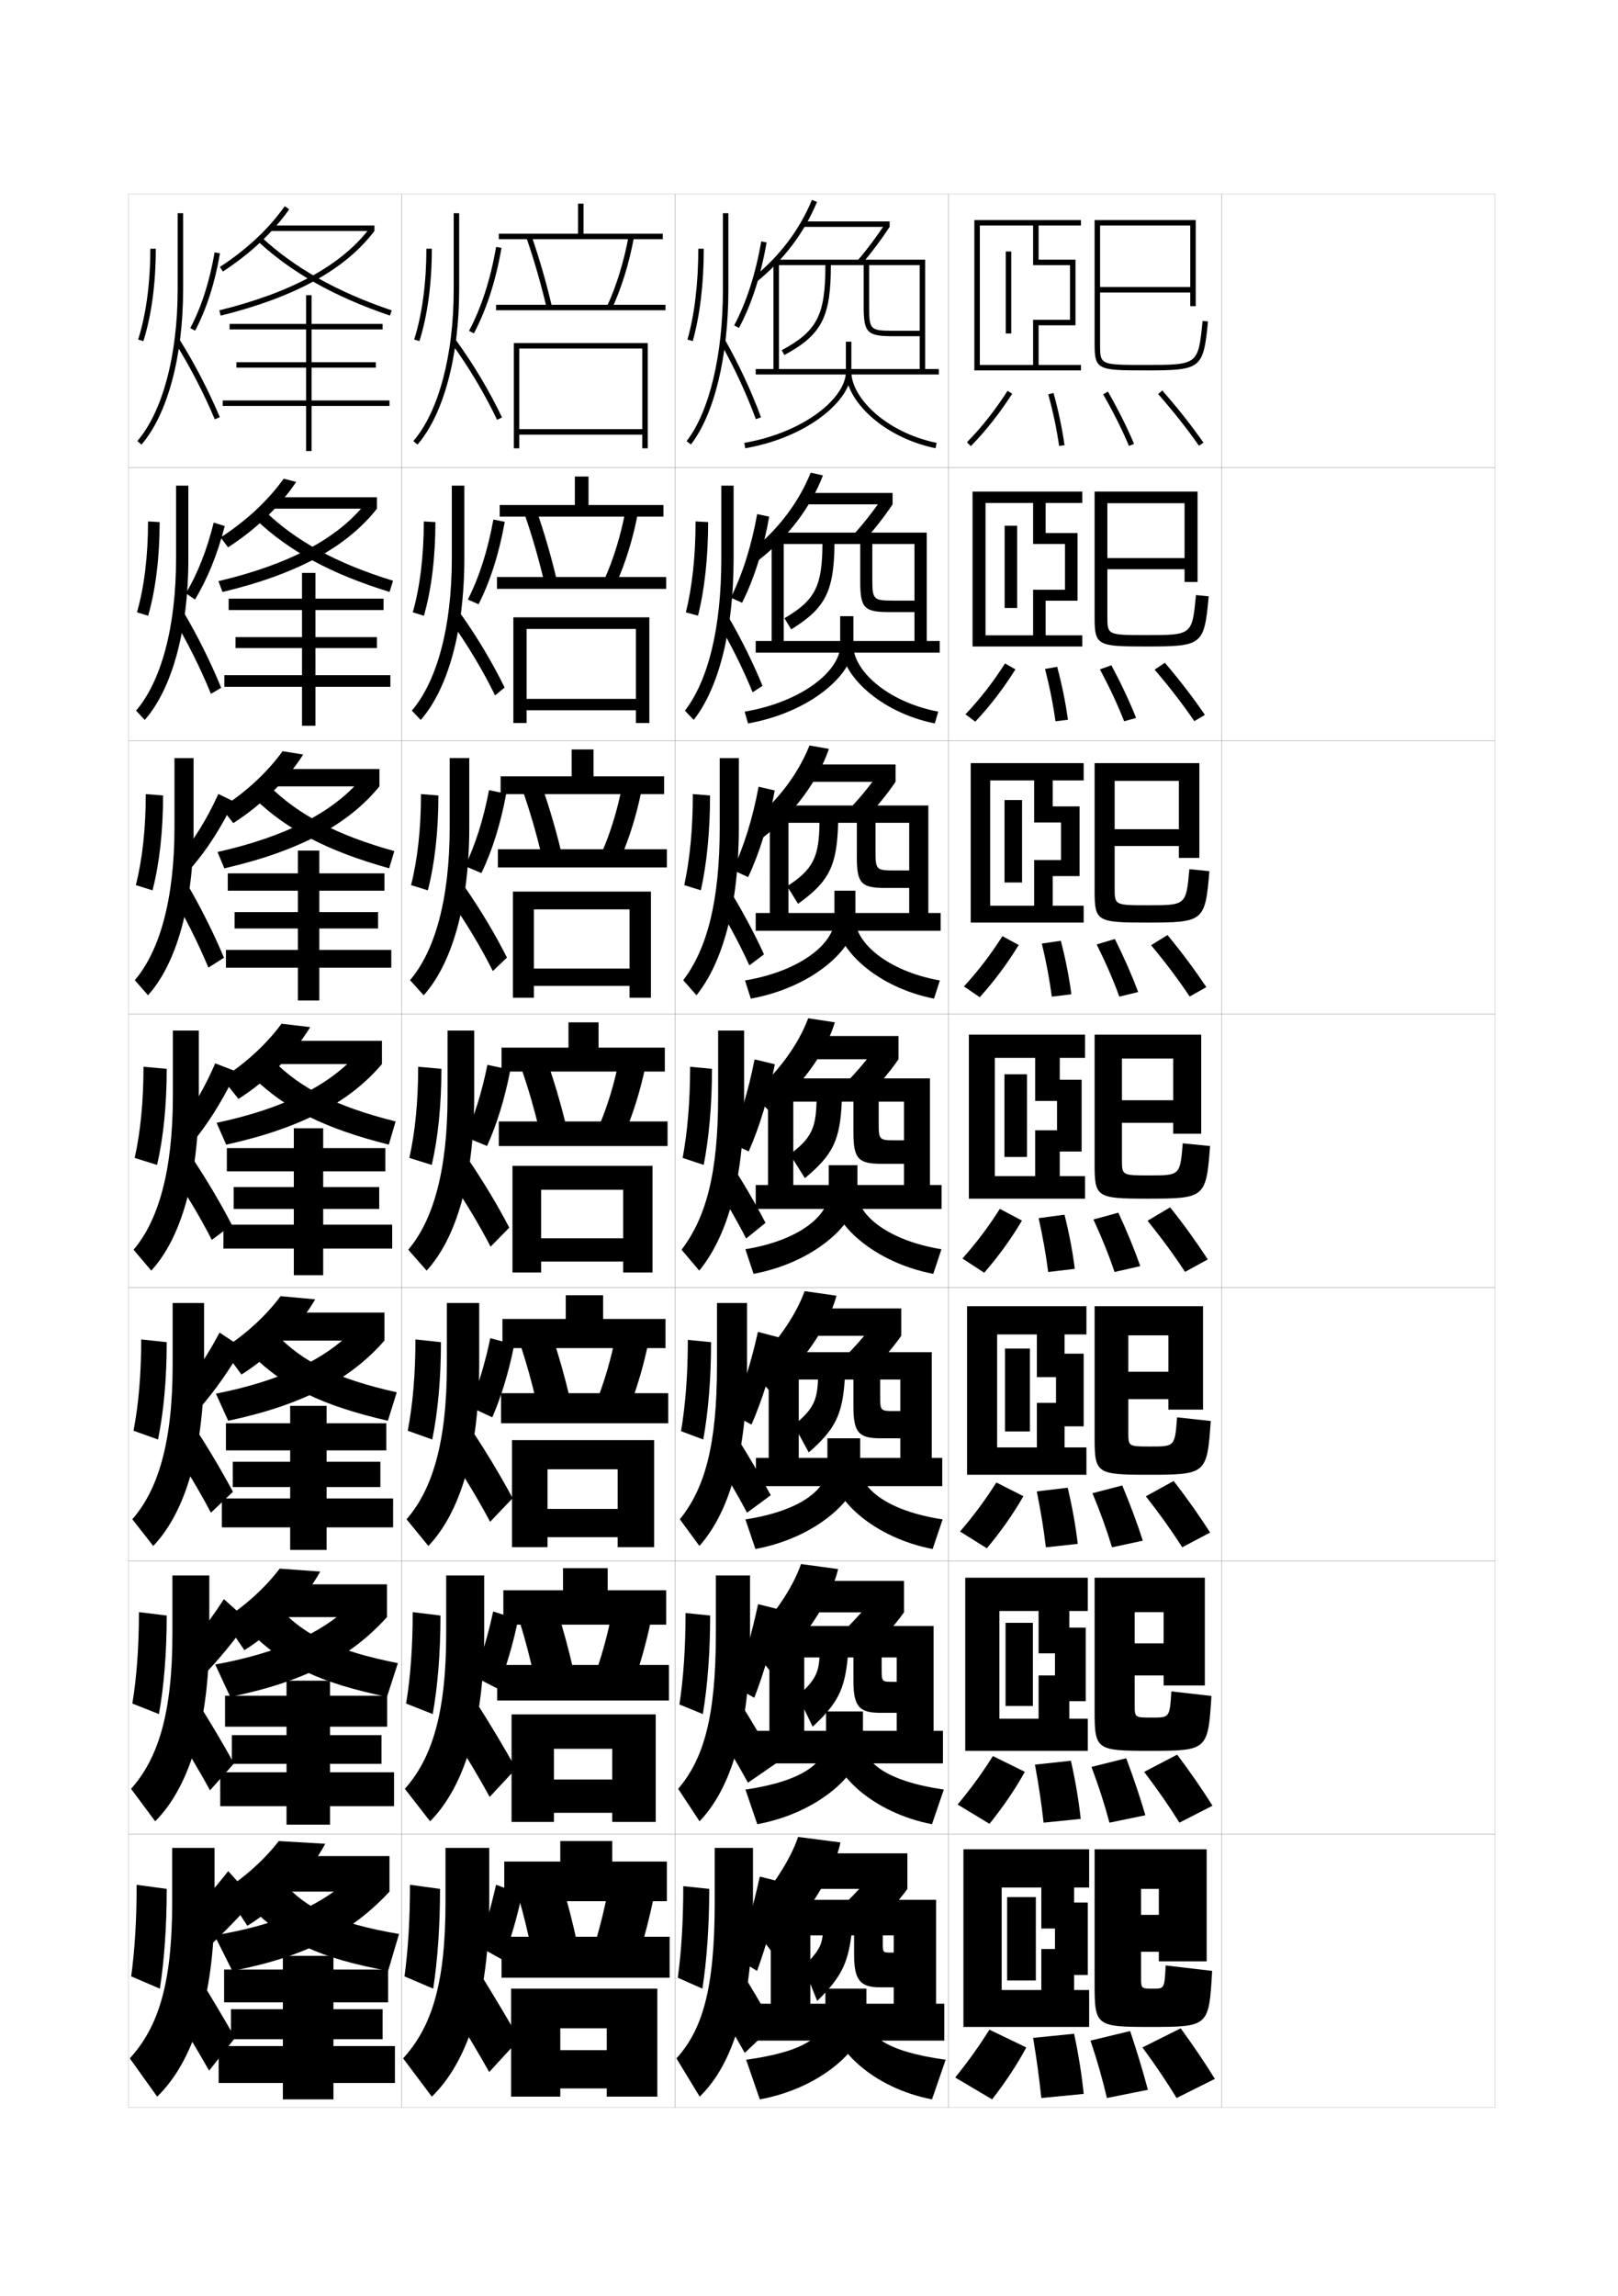 <?xml version="1.0" encoding="utf-8"?>
<!-- Generator: Adobe Illustrator 15.0.2, SVG Export Plug-In . SVG Version: 6.00 Build 0)  -->
<!DOCTYPE svg PUBLIC "-//W3C//DTD SVG 1.1//EN" "http://www.w3.org/Graphics/SVG/1.1/DTD/svg11.dtd">
<svg version="1.1" id="glyphs" xmlns="http://www.w3.org/2000/svg" xmlns:xlink="http://www.w3.org/1999/xlink" x="0px" y="0px"
	 width="592px" height="840px" viewBox="0 0 592 840" enable-background="new 0 0 592 840" xml:space="preserve">
<g>
	<rect x="47" y="71" fill="none" stroke="#999999" stroke-width="0.1" width="100" height="100"/>
	<rect x="47" y="171" fill="none" stroke="#999999" stroke-width="0.1" width="100" height="100"/>
	<rect x="47" y="271" fill="none" stroke="#999999" stroke-width="0.1" width="100" height="100"/>
	<rect x="47" y="371" fill="none" stroke="#999999" stroke-width="0.1" width="100" height="100"/>
	<rect x="47" y="471" fill="none" stroke="#999999" stroke-width="0.1" width="100" height="100"/>
	<rect x="47" y="571" fill="none" stroke="#999999" stroke-width="0.1" width="100" height="100"/>
	<rect x="47" y="671" fill="none" stroke="#999999" stroke-width="0.1" width="100" height="100"/>
	<rect x="147" y="71" fill="none" stroke="#999999" stroke-width="0.1" width="100" height="100"/>
	<rect x="147" y="171" fill="none" stroke="#999999" stroke-width="0.1" width="100" height="100"/>
	<rect x="147" y="271" fill="none" stroke="#999999" stroke-width="0.1" width="100" height="100"/>
	<rect x="147" y="371" fill="none" stroke="#999999" stroke-width="0.1" width="100" height="100"/>
	<rect x="147" y="471" fill="none" stroke="#999999" stroke-width="0.1" width="100" height="100"/>
	<rect x="147" y="571" fill="none" stroke="#999999" stroke-width="0.1" width="100" height="100"/>
	<rect x="147" y="671" fill="none" stroke="#999999" stroke-width="0.1" width="100" height="100"/>
	<rect x="247" y="71" fill="none" stroke="#999999" stroke-width="0.1" width="100" height="100"/>
	<rect x="247" y="171" fill="none" stroke="#999999" stroke-width="0.1" width="100" height="100"/>
	<rect x="247" y="271" fill="none" stroke="#999999" stroke-width="0.1" width="100" height="100"/>
	<rect x="247" y="371" fill="none" stroke="#999999" stroke-width="0.1" width="100" height="100"/>
	<rect x="247" y="471" fill="none" stroke="#999999" stroke-width="0.1" width="100" height="100"/>
	<rect x="247" y="571" fill="none" stroke="#999999" stroke-width="0.1" width="100" height="100"/>
	<rect x="247" y="671" fill="none" stroke="#999999" stroke-width="0.1" width="100" height="100"/>
	<rect x="347" y="71" fill="none" stroke="#999999" stroke-width="0.1" width="100" height="100"/>
	<rect x="347" y="171" fill="none" stroke="#999999" stroke-width="0.1" width="100" height="100"/>
	<rect x="347" y="271" fill="none" stroke="#999999" stroke-width="0.1" width="100" height="100"/>
	<rect x="347" y="371" fill="none" stroke="#999999" stroke-width="0.1" width="100" height="100"/>
	<rect x="347" y="471" fill="none" stroke="#999999" stroke-width="0.1" width="100" height="100"/>
	<rect x="347" y="571" fill="none" stroke="#999999" stroke-width="0.1" width="100" height="100"/>
	<rect x="347" y="671" fill="none" stroke="#999999" stroke-width="0.1" width="100" height="100"/>
	<rect x="447" y="71" fill="none" stroke="#999999" stroke-width="0.1" width="100" height="100"/>
	<rect x="447" y="171" fill="none" stroke="#999999" stroke-width="0.1" width="100" height="100"/>
	<rect x="447" y="271" fill="none" stroke="#999999" stroke-width="0.1" width="100" height="100"/>
	<rect x="447" y="371" fill="none" stroke="#999999" stroke-width="0.1" width="100" height="100"/>
	<rect x="447" y="471" fill="none" stroke="#999999" stroke-width="0.1" width="100" height="100"/>
	<rect x="447" y="571" fill="none" stroke="#999999" stroke-width="0.1" width="100" height="100"/>
	<rect x="447" y="671" fill="none" stroke="#999999" stroke-width="0.1" width="100" height="100"/>
</g>
<g>
	<path d="M298.924,73.883l-1.848-0.766c-4.527,10.942-11.729,20.479-21.404,28.355
		l1.256,1.557C286.866,94.939,294.268,85.137,298.924,73.883z"/>
	<rect x="293.5" y="81" width="32" height="2"/>
	<path d="M313.738,95.349l1.516,1.305C318.771,92.566,322.41,87.718,325.5,83l-1.674-1.096
		C320.783,86.552,317.2,91.326,313.738,95.349z"/>
	<path d="M276.5,135v2h67v-2h-5V95H283v40h2V97h17c0,18.288-2.986,24.104-15.976,31.12l0.951,1.76
		C300.658,122.489,304,116.036,304,97h12v15c0,9.767,1.233,11,11,11h9.5v-2H327c-8.664,0-9-0.336-9-9
		V97h18.5v38H276.5z"/>
	<path d="M309.5,125v11c0,9.422-14.937,22.124-37.172,26.015l0.344,1.971
		C295.898,159.92,311.5,146.233,311.5,136v-11H309.5z"/>
	<path d="M309.5,136c0,10.221,13.179,23.902,32.797,27.979l0.406-1.957
		C324.038,158.143,311.5,145.436,311.5,136H309.5z"/>
</g>
<g>
	<path d="M277.545,204.942l-2.025-3.877c9.5-7.742,16.838-17.55,21.103-28.154
		l4.482,1.01C296.661,185.517,288.369,196.493,277.545,204.942z"/>
	<rect x="294.167" y="180.333" width="32.417" height="4.167"/>
	<path d="M326.583,184.5c-3.141,4.734-7.271,9.96-11.288,14.294l-3.643-2.508
		c3.738-4.05,7.871-9.229,10.906-13.787L326.583,184.5z"/>
	<path d="M276.5,234.5v4.25h67.333V234.5h-4.75v-39.667h-56.75V234.5h4.417v-35.5h14.167
		c-0.064,15.449-2.686,20.607-13.9,27.164l2.467,4.09
		c12.537-7.771,15.636-13.847,15.85-31.253H314.75v13.75
		c0,9.725,1.415,11.167,10.75,11.167h9.083v-4.2h-7.417c-7.715,0-8-0.284-8-8.083
		v-12.634h15.417V234.5H276.5z"/>
	<path d="M307.406,225.417v10.75c0,9.026-13.605,20.52-34.949,24.177l1.229,4.313
		c22.847-4.082,38.553-17.989,38.553-28.49v-10.75H307.406z"/>
	<path d="M342.021,264.652c-20.212-4.081-34.282-17.913-34.282-28.486h4.501
		c0,8.964,12.147,20.542,31.052,24.181L342.021,264.652z"/>
</g>
<g>
	<path d="M279.174,306.37l-3.905-5.91c9.375-7.546,16.883-17.554,20.901-27.755
		l7.116,1.255C299.264,285.712,290.429,297.705,279.174,306.37z"/>
	<rect x="294.833" y="279.667" width="32.833" height="6.333"/>
	<path d="M327.666,286c-3.19,4.75-7.814,10.354-12.33,14.936l-5.77-3.711
		c4.016-4.078,8.699-9.662,11.725-14.129L327.666,286z"/>
	<path d="M276.5,334v6.5h67.666V334h-4.499v-39.333h-58V334H288.5v-33h11.334
		c-0.129,12.61-2.386,17.108-11.826,23.207l3.984,6.42
		c11.391-8.151,14.248-13.849,14.675-29.626H313.5v12.5c0,9.683,1.598,11.333,10.5,11.333
		h8.666v-6.4h-5.332c-6.766,0-7-0.232-7-7.167V301h12.332v33H276.5z"/>
	<path d="M305.312,325.833v10.5c0,8.631-12.273,18.914-32.725,22.338l2.115,6.657
		c22.467-4.098,38.276-18.226,38.276-28.995v-10.5H305.312z"/>
	<path d="M341.744,365.326c-20.804-4.086-35.766-18.068-35.766-28.993h7
		c0,8.492,11.757,18.942,30.9,22.34L341.744,365.326z"/>
</g>
<g>
	<g>
		<path d="M281.5,406.5l-6.282-6.25c9.147-7.471,16.76-17.822,20.5-27.75l9.75,1.5
			C301.961,385.429,292.846,397.949,281.5,406.5z"/>
		<rect x="295.5" y="379" width="33.25" height="8.5"/>
		<path d="M328.75,387.5c-3.242,4.766-8.358,10.748-13.373,15.576l-7.896-4.914
			c4.292-4.105,9.525-10.095,12.544-14.472L328.75,387.5z"/>
		<path d="M276.5,433.5v8.75h68v-8.75h-4.25v-39H281v39h9.25V403h8.5c-0.193,9.771-2.085,13.61-9.75,19.25
			l5.5,8.75c10.246-8.531,12.859-13.853,13.5-28h4.25v11.25c0,9.641,1.779,11.5,10.25,11.5h8.25v-8.6
			h-3.25c-5.816,0-6-0.18-6-6.25V403h9.25v30.5H276.5z"/>
		<path d="M303.218,426.25v10.25c0,8.235-10.941,17.31-30.5,20.5l3,9c22.087-4.114,38-18.463,38-29.5
			v-10.25H303.218z"/>
		<path d="M341.468,466c-21.396-4.091-37.25-18.223-37.25-29.5h9.5c0,8.021,11.366,17.343,30.75,20.5
			L341.468,466z"/>
	</g>
	<g>
		<path d="M281.586,508.834L274.231,500.5c9.051-7.824,16.704-18.615,20.167-28.166
			L306.064,474C302.957,485.449,293.333,499.479,281.586,508.834z"/>
		<rect x="295.086" y="478.666" width="34.667" height="10"/>
		<path d="M329.753,488.666c-3.293,4.783-8.901,11.143-14.415,16.219l-9.098-5.777
			c4.568-4.133,10.352-10.527,13.362-14.814L329.753,488.666z"/>
		<path d="M276.586,533.334v10.332h68.167v-10.332h-3.833v-38.668h-59.667v38.668h11
			v-28.668h7.042c-0.28,7.792-1.934,11.086-8.834,16.668l5.458,10
			c9.674-8.48,12.29-13.721,13.167-26.668h3.167V514.5
			c0,9.599,1.961,11.666,10,11.666h7.167v-9.966h-2.375c-4.867,0-5-0.128-5-5.333v-6.201
			h7.375v28.668H276.586z"/>
		<path d="M302.731,526.166v10.5c0,8.062-9.732,16.044-30,19.168l3.667,10.832
			c22.309-4.129,38.333-18.692,38.333-30v-10.5H302.731z"/>
		<path d="M341.231,566.666c-21.389-4.097-37.167-18.372-37.167-30h10.667
			c0,7.879,9.894,16.049,30.167,19.168L341.231,566.666z"/>
	</g>
	<g>
		<path d="M281.672,611.167L273.245,600.75c8.955-8.177,16.649-19.409,19.833-28.583
			L306.662,574C303.952,585.469,293.821,601.008,281.672,611.167z"/>
		<rect x="294.672" y="578.333" width="36.083" height="11.5"/>
		<path d="M330.756,589.833c-3.344,4.799-9.445,11.536-15.458,16.859l-10.299-6.639
			c4.846-4.16,11.179-10.96,14.181-15.157L330.756,589.833z"/>
		<path d="M276.672,633.167v11.916h68.333v-11.916h-3.417v-38.334h-60.083v38.334h12.75
			v-26.834h5.583c-0.366,5.812-1.782,8.562-7.917,14.084l5.417,11.25
			c9.103-8.43,11.721-13.589,12.833-25.334h2.084V614.75
			c0,9.557,2.143,11.833,9.75,11.833h6.083V615.25h-1.5c-3.918,0-4-0.075-4-4.417v-4.5h5.5
			v26.834H276.672z"/>
		<path d="M302.245,626.083v10.75c0,7.89-8.522,14.777-29.5,17.834l4.333,12.666
			c22.53-4.144,38.667-18.923,38.667-30.5v-10.75H302.245z"/>
		<path d="M340.995,667.333c-21.38-4.104-37.083-18.522-37.083-30.5h11.833
			c0,7.735,8.422,14.755,29.583,17.834L340.995,667.333z"/>
	</g>
</g>
<g>
	<path d="M282,713.5l-9.5-12.5c8.857-8.53,16.594-20.202,19.5-29l15.5,2
		C305.189,685.489,294.551,702.537,282,713.5z"/>
	<rect x="294.5" y="678" width="37.5" height="13"/>
	<path d="M332,691c-3.395,4.814-9.988,11.93-16.5,17.5L304,701c5.122-4.188,12.006-11.394,15-15.5
		L332,691z"/>
	<path d="M277,733v13.5h68.5V733h-3v-38H282v38h14.5v-25h4.5c-0.453,3.833-1.631,6.036-7,11.5l5,12.5
		c8.531-8.378,11.151-13.456,12.5-24h1v7c0,9.515,2.325,12,9.5,12h5v-12.7h-1
		c-2.969,0-3-0.023-3-3.5V708h4v25H277z"/>
	<path d="M302,727.5v9.5c0,7.717-7.312,13.511-29,16.5l5,14.5c22.752-4.159,39-19.153,39-31v-9.5H302z"/>
	<path d="M341,768c-21.372-4.11-37-18.673-37-31h13c0,7.592,6.95,13.46,29,16.5L341,768z"/>
</g>
<g>
	<path d="M264.5,78v28c0,23.937-4.968,44.643-13.291,55.388l1.581,1.225
		C261.375,151.528,266.5,130.365,266.5,106V78H264.5z"/>
	<path d="M263.631,125.494c4.842,8.516,9.555,18.666,12.931,27.851l1.877-0.689
		c-3.412-9.283-8.176-19.543-13.069-28.149L263.631,125.494z"/>
	<path d="M255.5,91c0,12.552-1.37,24.041-3.962,33.229l1.925,0.543
		C256.104,115.41,257.5,103.732,257.5,91H255.5z"/>
	<path d="M268.617,119.031l1.767,0.938c4.634-8.73,8.033-19.262,10.102-31.299
		l-1.971-0.34C276.481,100.159,273.151,110.488,268.617,119.031z"/>
</g>
<g>
	<path d="M263.917,177.666v26.667c0,25.445-4.804,44.574-13.32,55.65l3.214,3.367
		c9.06-11.477,14.605-32.453,14.605-59.017v-26.667H263.917z"/>
	<path d="M278.987,250.889c-3.503-8.566-8.142-17.907-12.994-26.093l-3.398,2.779
		c4.728,7.96,9.31,17.185,12.779,25.679L278.987,250.889z"/>
	<path d="M250.949,224.019l4.445,1.204c2.399-9.535,3.699-21.299,3.699-34.231
		L254.5,190.75C254.5,203.395,253.259,214.728,250.949,224.019z"/>
	<path d="M271.52,220.503c4.427-8.86,7.783-19.466,9.918-31.5l-4.402-0.936
		c-2.1,11.721-5.362,21.996-9.665,30.585L271.52,220.503z"/>
</g>
<g>
	<path d="M263.333,277.333v25.333c0,26.954-4.639,44.505-13.349,55.912l4.848,5.51
		c9.535-11.87,15.501-32.658,15.501-61.421v-25.333H263.333z"/>
	<path d="M279.537,349.123c-3.595-7.849-8.108-16.271-12.919-24.037l-5.057,4.569
		c4.612,7.404,9.065,15.704,12.626,23.508L279.537,349.123z"/>
	<path d="M250.361,323.809l6.074,1.878c2.158-9.708,3.361-21.559,3.361-34.691L253.5,290.5
		C253.5,303.239,252.39,314.414,250.361,323.809z"/>
	<path d="M273.73,320.869c4.221-8.989,7.534-19.67,9.734-31.7l-5.907-1.362
		c-2.167,11.612-5.361,21.833-9.432,30.468L273.73,320.869z"/>
</g>
<g>
	<path d="M262.75,377v24c0,28.462-4.475,44.437-13.379,56.174l6.482,7.652
		C265.863,452.563,272.25,431.962,272.25,401v-24H262.75z"/>
	<path d="M280.087,447.356c-3.687-7.131-8.075-14.635-12.845-21.979l-6.717,6.358
		c4.498,6.85,8.82,14.224,12.475,21.338L280.087,447.356z"/>
	<path d="M249.773,423.599l7.703,2.553C259.393,416.27,260.5,404.333,260.5,391l-8-0.75
		C252.5,403.083,251.52,414.101,249.773,423.599z"/>
	<path d="M273.941,421.234c4.014-9.118,7.284-19.873,9.551-31.899l-7.412-1.788
		c-2.232,11.503-5.359,21.671-9.199,30.351L273.941,421.234z"/>
</g>
<g>
	<path d="M262.333,476.666v22.668c0,29.497-4.476,45.134-13.585,56.449l7.155,9.768
		c10.672-12.045,17.431-33.154,17.431-66.217v-22.668H262.333z"/>
	<path d="M282.008,546.988c-3.886-7.247-8.308-14.762-13.229-22.486l-8.262,7.155
		c4.533,6.975,8.926,14.399,12.816,21.726L282.008,546.988z"/>
	<path d="M249.183,523.566l8.135,3.035c1.805-10.001,2.85-22.088,2.85-35.602
		l-8.5-0.834C251.667,503.028,250.781,514.011,249.183,523.566z"/>
	<path d="M274.961,521.156c3.989-9.168,7.384-19.95,9.926-31.931l-7.575-1.992
		c-2.51,11.35-5.732,21.413-9.492,30.072L274.961,521.156z"/>
</g>
<g>
	<path d="M261.917,576.333v21.334c0,30.533-4.477,45.832-13.792,56.725l7.827,11.884
		c11.334-11.826,18.465-33.443,18.465-68.608v-21.334H261.917z"/>
	<path d="M283.929,645.083c-4.086-7.362-8.541-14.888-13.615-22.993l-9.806,7.953
		c4.567,7.1,9.032,14.576,13.158,22.112L283.929,645.083z"/>
	<path d="M248.591,623.533l8.567,3.518c1.692-10.119,2.675-22.357,2.675-36.051
		l-9-0.917C250.833,602.974,250.043,613.921,248.591,623.533z"/>
	<path d="M275.98,621.078c3.643-9.355,6.785-20.28,9.184-32.3l-7.804-1.93
		c-2.391,11.282-5.355,21.347-8.733,30.117L275.98,621.078z"/>
</g>
<g>
	<path d="M275.5,696v-20h-14v20c0,31.569-4.479,46.53-14,57l8.5,14
		C267.997,755.393,275.5,733.267,275.5,696z"/>
	<path d="M283,741c-4.286-7.479-8.773-15.014-14-23.5l-10,11c4.602,7.226,9.137,14.753,13.5,22.5
		L283,741z"/>
	<path d="M248,723.5l9,4c1.58-10.237,2.5-22.626,2.5-36.5l-9.5-1C250,702.919,249.306,713.831,248,723.5z"
		/>
	<path d="M277,721c3.457-9.474,6.535-20.483,9-32.5l-8-2c-2.471,11.171-5.354,21.185-8.5,30
		L277,721z"/>
</g>
<g>
	<path d="M166,78v28c0,23.918-5.518,44.609-14.758,55.348l1.516,1.305
		C162.301,151.562,168,130.383,168,106V78H166z"/>
	<path d="M165.192,125.59c6.245,8.557,12.321,18.754,16.673,27.977l1.809-0.854
		c-4.402-9.331-10.55-19.647-16.866-28.303L165.192,125.59z"/>
	<path d="M156,91c0,12.539-1.54,24.019-4.453,33.197l1.906,0.605
		C156.428,115.431,158,103.742,158,91H156z"/>
	<path d="M171.617,121.031l1.766,0.938c4.635-8.732,8.033-19.263,10.103-31.299
		l-1.972-0.34C179.481,102.158,176.15,112.486,171.617,121.031z"/>
</g>
<g>
	<g>
		<rect x="211.5" y="74.5" width="2" height="12"/>
		<rect x="182.5" y="85.5" width="60" height="2"/>
		<path d="M192.555,86.827c2.891,8.355,5.334,16.828,7.472,25.902l1.947-0.459
			c-2.153-9.141-4.616-17.677-7.528-26.098L192.555,86.827z"/>
		<path d="M222.092,112.081l1.816,0.838c3.531-7.655,6.324-16.728,8.075-26.237
			l-1.967-0.362C228.295,95.667,225.555,104.575,222.092,112.081z"/>
		<rect x="181.5" y="111.5" width="62" height="2"/>
		<polygon points="235,157 190,157 190,159 235,159 235,164 237,164 237,125.5 188,125.5 188,164 190,164 190,127.5 235,127.5 		"/>
	</g>
	<g>
		<rect x="210.333" y="174.333" width="5" height="11.75"/>
		<rect x="182.833" y="184.75" width="59.917" height="4.25"/>
		<path d="M191.962,188.189c2.735,7.882,5.096,16.039,7.143,24.668l4.54-0.966
			c-2.09-8.736-4.493-16.995-7.274-24.998L191.962,188.189z"/>
		<path d="M221.243,211.734l4.347,1.448c3.322-7.427,6.002-16.133,7.729-25.114
			l-4.556-0.885C227.096,195.97,224.488,204.477,221.243,211.734z"/>
		<rect x="181.833" y="211.083" width="61.917" height="4.333"/>
		<polygon points="232.667,255.667 192.667,255.667 192.667,259.833 232.667,259.833 
			232.667,264.5 237.583,264.5 237.583,225.833 187.833,225.833 187.833,264.5 
			192.667,264.5 192.667,230.083 232.667,230.083 		"/>
	</g>
	<g>
		<rect x="209.167" y="274.167" width="8" height="11.5"/>
		<rect x="183.167" y="284" width="59.833" height="6.5"/>
		<path d="M191.37,289.552c2.58,7.409,4.858,15.249,6.815,23.435l7.131-1.473
			c-2.026-8.332-4.368-16.314-7.019-23.898L191.37,289.552z"/>
		<path d="M220.395,311.388l6.877,2.058c3.114-7.198,5.68-15.538,7.384-23.991
			l-7.146-1.408C225.897,296.274,223.422,304.379,220.395,311.388z"/>
		<rect x="182.167" y="310.667" width="61.833" height="6.667"/>
		<polygon points="230.333,354.333 195.333,354.333 195.333,360.667 230.333,360.667 
			230.333,365 238.167,365 238.167,326.167 187.667,326.167 187.667,365 195.333,365 
			195.333,332.667 230.333,332.667 		"/>
	</g>
	<g>
		<rect x="208" y="374" width="11" height="11.25"/>
		<rect x="183.5" y="383.25" width="59.75" height="8.75"/>
		<path d="M190.777,390.914c2.424,6.936,4.62,14.46,6.486,22.201l9.723-1.98
			c-1.962-7.928-4.244-15.633-6.764-22.799L190.777,390.914z"/>
		<path d="M219.546,411.041l9.408,2.668c2.905-6.971,5.358-14.943,7.038-22.868
			l-9.734-1.931C224.699,396.577,222.355,404.28,219.546,411.041z"/>
		<rect x="182.5" y="410.25" width="61.75" height="9"/>
		<polygon points="228,453 198,453 198,461.5 228,461.5 228,465.5 238.75,465.5 238.75,426.5 187.5,426.5 187.5,465.5 198,465.5 
			198,435.25 228,435.25 		"/>
	</g>
</g>
<g>
	<rect x="207" y="473.833" width="13.667" height="11"/>
	<rect x="183.833" y="482.5" width="59.667" height="10.666"/>
	<path d="M190.518,492.275c2.15,6.463,4.146,13.671,5.824,20.968l11.982-2.487
		c-1.801-7.523-3.906-14.951-6.176-21.699L190.518,492.275z"/>
	<path d="M219.03,510.693l11.605,3.279c2.57-6.743,4.792-14.35,6.359-21.746
		l-11.99-2.453C223.585,496.881,221.492,504.182,219.03,510.693z"/>
	<rect x="183.333" y="509.666" width="61.167" height="11"/>
	<polygon points="226,552 200.333,552 200.333,562.333 226,562.333 226,566 239.333,566 
		239.333,526.833 187.333,526.833 187.333,566 200.333,566 200.333,537.5 226,537.5 	"/>
</g>
<g>
	<rect x="206" y="573.667" width="16.333" height="10.75"/>
	<rect x="184.167" y="581.75" width="59.583" height="12.583"/>
	<path d="M190.259,593.638c1.876,5.989,3.671,12.882,5.162,19.734l14.241-2.994
		c-1.639-7.12-3.566-14.271-5.588-20.6L190.259,593.638z"/>
	<path d="M218.515,610.347l13.803,3.89c2.234-6.516,4.227-13.755,5.679-20.623
		l-14.245-2.977C222.471,597.184,220.629,604.084,218.515,610.347z"/>
	<rect x="181.917" y="609.083" width="62.833" height="13"/>
	<polygon points="224,651 202.667,651 202.667,663.166 224,663.166 224,666.5 239.917,666.5 
		239.917,627.167 187.167,627.167 187.167,666.5 202.667,666.5 202.667,639.75 224,639.75 	"/>
</g>
<g>
	<rect x="205" y="673.5" width="19" height="10.5"/>
	<rect x="184.5" y="681" width="59.5" height="14.5"/>
	<path d="M190,695c1.602,5.516,3.195,12.093,4.5,18.5L211,710c-1.477-6.717-3.228-13.59-5-19.5
		L190,695z"/>
	<path d="M222.5,691.5c-1.143,5.987-2.734,12.485-4.5,18.5l16,4.5c1.899-6.288,3.661-13.161,5-19.5
		L222.5,691.5z"/>
	<rect x="183.5" y="708.5" width="61.5" height="15"/>
	<polygon points="222,750 205,750 205,764 222,764 222,767 240.5,767 240.5,727.5 187,727.5 187,767 205,767 205,742 222,742 	"/>
</g>
<g>
	<g>
		<path d="M179,696v-20h-16v20c0,29.714-5.062,45.522-15.5,57l10.5,14C170.821,754.595,179,731.188,179,696
			z"/>
		<path d="M190,746c-4.286-7.479-8.773-15.014-14-23.5l-10.5,13
			c4.602,7.226,9.137,14.753,13.5,22.5L190,746z"/>
		<path d="M148,723l10.5,4.5c1.58-10.237,2.5-22.626,2.5-36.5l-11-1.5
			C150,702.419,149.306,713.331,148,723z"/>
		<path d="M184,717c2.689-6.995,5.083-15.126,7-24l-9.5-3.5c-1.889,8.378-4.094,15.889-6.5,22.5
			L184,717z"/>
	</g>
	<g>
		<path d="M163.25,576.333v21.333c0,29.056-5.204,45.588-15.127,56.725l9.244,11.885
			c12.05-12.103,19.799-34.838,19.799-68.609v-21.333H163.25z"/>
		<path d="M188.779,647.035c-4.259-7.679-8.965-15.562-14.311-23.967l-9.164,11.209
			c4.816,7.344,9.55,15.199,13.862,23.08L188.779,647.035z"/>
		<path d="M148.591,623.199l9.734,3.852c1.812-10.094,2.841-22.365,2.841-36.051L151,589.75
			C151,602.605,150.165,613.611,148.591,623.199z"/>
		<path d="M182.063,617.744c3-7.316,5.562-15.877,7.517-25.299l-9.137-2.93
			c-1.929,8.913-4.322,16.863-7.066,23.783L182.063,617.744z"/>
	</g>
	<g>
		<path d="M163.5,476.666v22.667c0,28.396-5.345,45.653-14.753,56.449l7.988,9.769
			c11.278-11.8,18.598-33.863,18.598-66.218v-22.667H163.5z"/>
		<path d="M187.558,548.071c-4.231-7.88-9.157-16.113-14.622-24.435l-7.828,9.42
			c5.03,7.461,9.962,15.645,14.225,23.659L187.558,548.071z"/>
		<path d="M149.182,523.399l8.969,3.201c2.045-9.948,3.182-22.104,3.182-35.601L152,490
			C152,502.792,151.023,513.894,149.182,523.399z"/>
		<path d="M180.127,518.489c3.312-7.64,6.042-16.63,8.034-26.6l-8.774-2.358
			c-1.968,9.448-4.55,17.84-7.633,25.066L180.127,518.489z"/>
	</g>
	<g>
		<path d="M163.75,377v24c0,27.737-5.486,45.718-14.379,56.174l6.732,7.652
			C166.609,453.329,173.5,431.937,173.5,401v-24H163.75z"/>
		<path d="M186.337,449.106c-4.204-8.08-9.349-16.662-14.933-24.901l-6.491,7.63
			c5.244,7.578,10.374,16.09,14.587,24.238L186.337,449.106z"/>
		<path d="M149.773,423.599l8.203,2.553C160.254,416.347,161.5,404.309,161.5,391l-8.5-0.75
			C153,402.979,151.883,414.175,149.773,423.599z"/>
		<path d="M178.191,419.234c3.622-7.962,6.521-17.382,8.551-27.899l-8.412-1.788
			c-2.008,9.983-4.777,18.815-8.199,26.351L178.191,419.234z"/>
	</g>
</g>
<g>
	<path d="M164.532,277.333v25.333c0,26.464-5.497,45.348-14.505,55.898l4.994,5.536
		c10.185-11.361,16.678-32.683,16.678-61.435v-25.333H164.532z"/>
	<path d="M185.481,350.309c-4.27-8.497-9.749-17.657-15.577-26.035l-4.866,5.48
		c5.578,7.904,11.023,16.978,15.282,25.484L185.481,350.309z"/>
	<path d="M150.396,323.798l6.142,1.906c2.51-9.661,3.865-21.583,3.865-34.702
		L154.032,290.5C154.032,303.166,152.773,314.456,150.396,323.798z"/>
	<path d="M176.145,319.401c3.96-8.219,7.025-18.009,9.068-29.033l-6.29-1.311
		c-2.017,10.599-4.973,19.93-8.766,27.801L176.145,319.401z"/>
</g>
<g>
	<path d="M165.313,177.667v26.667c0,25.191-5.507,44.979-14.632,55.623l3.255,3.42
		c9.863-11.226,15.96-32.476,15.96-59.043v-26.667H165.313z"/>
	<path d="M184.625,251.511c-4.336-8.914-10.149-18.653-16.222-27.169l-3.241,3.33
		c5.912,8.23,11.673,17.866,15.978,26.73L184.625,251.511z"/>
	<path d="M151.019,223.998l4.081,1.26c2.743-9.517,4.206-21.322,4.206-34.252
		l-4.242-0.255C155.063,203.353,153.664,214.737,151.019,223.998z"/>
	<path d="M175.098,221.067c4.297-8.476,7.529-18.636,9.585-30.166l-4.167-0.833
		c-2.025,11.213-5.168,21.043-9.332,29.251L175.098,221.067z"/>
</g>
<g>
	<path d="M51.758,162.652l-1.516-1.305C59.483,150.609,65,129.919,65,106V78h2v28
		C67,130.383,61.302,151.562,51.758,162.652z"/>
	<path d="M78.578,153.388c-3.991-9.5-9.114-19.393-14.425-27.856l1.694-1.062
		c5.367,8.552,10.543,18.547,14.575,28.144L78.578,153.388z"/>
	<path d="M52.453,124.803l-1.906-0.605C53.46,115.019,55,103.539,55,91h2
		C57,103.742,55.428,115.431,52.453,124.803z"/>
	<path d="M71.384,120.968l-1.768-0.936c4.076-7.706,7.069-17.026,8.898-27.701
		l1.972,0.338C78.621,103.553,75.559,113.074,71.384,120.968z"/>
</g>
<g>
	<path d="M64.417,177.667h4.5v26.667c0,26.567-6.095,47.817-15.96,59.043
		l-3.171-3.42c9.125-10.644,14.632-30.432,14.632-55.623V177.667z"/>
	<path d="M80.928,251.611l-3.754,2.21c-3.791-9.3-8.637-19.024-13.695-27.478
		l3.554-2.63C72.232,232.458,77.116,242.273,80.928,251.611z"/>
	<path d="M50.122,223.997c2.646-9.26,4.044-20.645,4.044-33.247l4.242,0.254
		c0,12.931-1.464,24.736-4.206,34.252L50.122,223.997z"/>
	<path d="M71.339,219.312l-3.335-2.256c4.321-7.261,7.72-15.902,10.183-25.884
		l4.054,1.275C79.57,202.748,75.933,211.738,71.339,219.312z"/>
</g>
<g>
	<path d="M63.25,377v24c0,27.737-5.486,45.718-14.379,56.174l6.482,7.652
		C65.859,453.329,72.75,431.937,72.75,401v-24H63.25z"/>
	<path d="M84.837,448.106c-4.345-8.405-9.661-17.331-15.433-25.901l-6.991,6.13
		c5.424,7.891,10.729,16.754,15.087,25.238L84.837,448.106z"/>
	<path d="M49.273,423.599l8.203,2.553C59.754,416.347,61,404.309,61,391l-8.5-0.75
		C52.5,402.979,51.383,414.175,49.273,423.599z"/>
	<path d="M72,416c5.432-6.933,10.219-14.86,14.5-24l-7.75-3c-3.729,8.597-7.939,15.881-12.75,22.25
		L72,416z"/>
</g>
<g>
	<path d="M63.166,476.666v22.667c0,28.396-5.344,45.652-14.752,56.449l7.655,9.769
		c11.278-11.8,18.598-33.863,18.598-66.218v-22.667H63.166z"/>
	<path d="M85.225,545.737c-4.325-8.097-9.365-16.559-14.955-25.101l-7.661,8.42
		c5.15,7.669,10.199,16.086,14.558,24.325L85.225,545.737z"/>
	<path d="M48.849,523.398l8.969,3.202C59.862,516.652,61,504.497,61,491l-9.333-1
		C51.667,502.792,50.69,513.893,48.849,523.398z"/>
	<path d="M73.333,514.833C78.838,508.475,83.886,501.271,88.666,493l-8.333-5.5
		c-4.168,7.868-8.649,14.628-13.5,20.5L73.333,514.833z"/>
</g>
<g>
	<path d="M63.083,576.333v21.334c0,29.055-5.203,45.587-15.126,56.725l8.828,11.884
		c12.049-12.103,19.799-34.838,19.799-68.608v-21.334H63.083z"/>
	<path d="M85.612,645.119c-4.306-7.788-9.069-15.786-14.478-24.301l-8.33,10.71
		c4.875,7.447,9.667,15.42,14.028,23.413L85.612,645.119z"/>
	<path d="M48.425,623.199l9.734,3.852C59.971,616.957,61,604.686,61,591l-10.167-1.25
		C50.833,602.605,49.998,613.612,48.425,623.199z"/>
	<path d="M74.667,612.667C80.245,606.883,85.553,600.402,90.833,593l-8.917-8
		c-4.607,7.14-9.358,13.375-14.25,18.75L74.667,612.667z"/>
</g>
<g>
	<path d="M78.5,696v-20H63v20c0,29.714-5.062,45.522-15.5,57l10,14C70.321,754.595,78.5,731.188,78.5,696z"
		/>
	<path d="M86,745.5c-4.286-7.479-8.773-15.014-14-23.5l-9,13c4.602,7.226,9.137,14.753,13.5,22.5
		L86,745.5z"/>
	<path d="M48,723l10.5,4.5c1.58-10.237,2.5-22.626,2.5-36.5l-11-1.5C50,702.419,49.306,713.331,48,723z"/>
	<path d="M76,712.5c5.651-5.21,11.22-10.966,17-17.5l-9.5-10.5c-5.047,6.411-10.068,12.123-15,17
		L76,712.5z"/>
</g>
<g>
	<g>
		<path d="M81.547,99.337l-1.094-1.674c9.869-6.444,17.853-13.928,23.73-22.24
			l1.633,1.154C99.793,85.097,91.627,92.755,81.547,99.337z"/>
		<rect x="99" y="82.5" width="38" height="2"/>
		<path d="M80.741,115.471l-0.482-1.941c26.723-6.64,44.762-16.53,55.147-30.236
			L137,84.5C126.328,98.586,107.925,108.716,80.741,115.471z"/>
		<path d="M142.678,115.447c-20.329-6.904-36.148-15.807-48.36-27.217l1.365-1.461
			c12.001,11.212,27.583,19.973,47.64,26.783L142.678,115.447z"/>
		<polygon points="142.5,146.5 114,146.5 114,134.5 137.5,134.5 137.5,132.5 114,132.5 114,120.5 140,120.5 140,118.5 114,118.5 
			114,108 112,108 112,118.5 84,118.5 84,120.5 112,120.5 112,132.5 86.5,132.5 86.5,134.5 112,134.5 112,146.5 81.5,146.5 
			81.5,148.5 112,148.5 112,165 114,165 114,148.5 142.5,148.5 		"/>
	</g>
	<g>
		<path d="M83.448,200.225l-2.729-3.616c9.458-6.132,17.323-13.46,23.07-21.494
			l4.588,1.187C102.38,185.235,93.678,193.625,83.448,200.225z"/>
		<rect x="99.917" y="181.917" width="38" height="4.167"/>
		<path d="M81.411,216.564l-1.488-3.961c26.039-6.162,43.535-15.617,53.765-28.407
			l4.229,1.888C126.961,200.013,108.872,209.995,81.411,216.564z"/>
		<path d="M93.795,190.237l3.244-3.14c11.349,10.898,26.117,18.998,46.76,25.355
			l-1.263,4.096C121.062,209.926,105.819,201.62,93.795,190.237z"/>
		<polygon points="142.833,247 115.417,247 115.417,237.083 137.917,237.083 137.917,233.083 
			115.417,233.083 115.417,223.167 140.333,223.167 140.333,219 115.417,219 
			115.417,209.583 110.5,209.583 110.5,219 83.667,219 83.667,223.167 110.5,223.167 
			110.5,233.083 86.167,233.083 86.167,237.083 110.5,237.083 110.5,247 82.083,247 82.083,251.25 
			110.5,251.25 110.5,265.5 115.417,265.5 115.417,251.25 142.833,251.25 		"/>
	</g>
	<g>
		<path d="M85.349,301.112l-4.364-5.558c9.048-5.819,16.793-12.993,22.41-20.747
			l7.544,1.218C104.967,285.375,95.729,294.495,85.349,301.112z"/>
		<rect x="100.833" y="281.333" width="38" height="6.334"/>
		<path d="M82.08,317.657l-2.494-5.981c25.355-5.685,42.309-14.704,52.382-26.579
			l6.864,2.569C127.594,301.439,109.819,311.274,82.08,317.657z"/>
		<path d="M93.272,292.243l5.122-4.82c10.697,10.585,24.65,18.023,45.88,23.928
			l-1.882,6.298C119.774,311.309,105.109,303.6,93.272,292.243z"/>
		<polygon points="143.167,347.5 116.833,347.5 116.833,339.667 138.333,339.667 138.333,333.667 
			116.833,333.667 116.833,325.833 140.667,325.833 140.667,319.5 116.833,319.5 
			116.833,311.167 109,311.167 109,319.5 83.333,319.5 83.333,325.833 109,325.833 109,333.667 
			85.833,333.667 85.833,339.667 109,339.667 109,347.5 82.667,347.5 82.667,354 109,354 109,366 
			116.833,366 116.833,354 143.167,354 		"/>
	</g>
</g>
<g>
	<path d="M87.25,402l-6-7.5c8.638-5.507,16.264-12.525,21.75-20l10.5,1.25
		C107.554,385.514,97.781,395.365,87.25,402z"/>
	<rect x="101.75" y="380.75" width="38" height="8.5"/>
	<path d="M82.75,418.75l-3.5-8c24.671-5.208,41.083-13.791,51-24.75l9.5,3.25
		C128.228,402.866,110.767,412.554,82.75,418.75z"/>
	<path d="M92.75,394.25l7-6.5c10.046,10.272,23.185,17.049,45,22.5l-2.5,8.5
		C118.487,412.692,104.399,405.579,92.75,394.25z"/>
	<polygon points="143.5,448 118.25,448 118.25,442.25 138.75,442.25 138.75,434.25 118.25,434.25 118.25,428.5 141,428.5 141,420 
		118.25,420 118.25,412.75 107.5,412.75 107.5,420 83,420 83,428.5 107.5,428.5 107.5,434.25 85.5,434.25 85.5,442.25 107.5,442.25 
		107.5,448 81.75,448 81.75,456.75 107.5,456.75 107.5,466.5 118.25,466.5 118.25,456.75 143.5,456.75 	"/>
</g>
<g>
	<path d="M88.333,502.834L81.5,493.5c8.228-5.193,15.811-12.139,21.167-19.333
		l12.667,1.167C109.413,485.512,99.015,496.181,88.333,502.834z"/>
	<rect x="102.667" y="480.166" width="38" height="10.25"/>
	<path d="M83.5,519.75l-4.5-9.916c23.882-4.709,39.989-12.681,50-23l11.667,3.582
		C128.342,504.488,111.06,513.902,83.5,519.75z"/>
	<path d="M92.083,495.584L101,488c9.533,10.101,21.94,16.379,44.167,21.334L141.917,519.75
		C117.687,514.146,104.119,507.445,92.083,495.584z"/>
	<polygon points="143.833,548.167 119.5,548.167 119.5,544 139.167,544 139.167,534.75 119.5,534.75 
		119.5,530.583 141.333,530.583 141.333,520.666 119.5,520.666 119.5,514.292 106.167,514.292 
		106.167,520.666 82.667,520.666 82.667,530.583 106.167,530.583 106.167,534.75 
		85.167,534.75 85.167,544 106.167,544 106.167,548.167 81.167,548.167 81.167,558.75 
		106.167,558.75 106.167,567 119.5,567 119.5,558.75 143.833,558.75 	"/>
</g>
<g>
	<path d="M89.417,603.667L81.75,592.5c7.817-4.881,15.357-11.751,20.583-18.666
		l14.834,1.083C111.272,585.511,100.249,596.996,89.417,603.667z"/>
	<rect x="103.583" y="579.583" width="38" height="12"/>
	<path d="M84.25,620.75l-5.5-11.833c23.093-4.21,38.895-11.569,49-21.25l13.833,3.916
		C128.457,606.111,111.354,615.25,84.25,620.75z"/>
	<path d="M91.417,596.917L102.25,588.25c9.02,9.929,20.695,15.709,43.333,20.167
		L141.583,620.75C116.887,615.602,103.839,609.311,91.417,596.917z"/>
	<polygon points="144.167,648.334 120.75,648.334 120.75,645.25 139.583,645.25 139.583,634.75 120.75,634.75 
		120.75,631.666 141.667,631.666 141.667,620.333 120.75,620.333 120.75,614.834 
		104.833,614.834 104.833,620.333 82.333,620.333 82.333,631.666 104.833,631.666 
		104.833,634.75 84.833,634.75 84.833,645.25 104.833,645.25 104.833,648.334 80.583,648.334 
		80.583,660.75 104.833,660.75 104.833,667.5 120.75,667.5 120.75,660.75 144.167,660.75 	"/>
</g>
<g>
	<path d="M119,674.5c-5.868,11.009-17.518,23.311-28.5,30l-8.5-13c7.407-4.568,14.904-11.363,20-18
		L119,674.5z"/>
	<rect x="104.5" y="679" width="38" height="13"/>
	<path d="M142.5,692c-13.928,14.984-30.854,23.849-57.5,29l-6.5-13
		c22.304-3.71,37.801-10.457,48-19.5L142.5,692z"/>
	<path d="M91.5,697.5c12.81,12.927,25.337,18.807,50.5,23.5l4-13.5
		c-23.049-3.961-33.993-9.243-42.5-19L91.5,697.5z"/>
	<polygon points="144.5,748.5 122,748.5 122,746 140,746 140,735 122,735 122,732.5 142,732.5 142,720.5 122,720.5 122,715.5 
		103.5,715.5 103.5,720.5 82,720.5 82,732.5 103.5,732.5 103.5,735 84.5,735 84.5,746 103.5,746 103.5,748.5 80,748.5 80,762 
		103.5,762 103.5,768 122,768 122,762 144.5,762 	"/>
</g>
<g>
	<path d="M63.833,277.333h7v25.333c0,28.752-6.493,50.074-16.678,61.435l-4.827-5.537
		c9.009-10.55,14.505-29.434,14.505-55.898V277.333z"/>
	<path d="M81.95,350.365l-5.703,3.609c-3.768-9.032-8.523-18.5-13.479-26.853
		l5.451-4.162C73.399,331.808,78.176,341.352,81.95,350.365z"/>
	<path d="M49.698,323.798c2.377-9.342,3.635-20.632,3.635-33.298l6.333,0.5
		c0,13.12-1.355,25.042-3.864,34.702L49.698,323.798z"/>
	<path d="M70.25,317.161l-4.276-3.972c5.253-6.3,9.869-13.821,13.919-22.736
		l5.646,2.742C81.067,302.5,75.994,310.472,70.25,317.161z"/>
</g>
<g>
	<polygon points="395.5,82.5 395.5,80.5 356.5,80.5 356.5,135.5 395.5,135.5 395.5,133.5 358.5,133.5 358.5,82.5 378,82.5 378,97 
		391.5,97 391.5,117 378,117 378,133.5 380,133.5 380,119 393.5,119 393.5,95 380,95 380,82.5 	"/>
	<rect x="368" y="92" width="2" height="30"/>
	<path d="M440.005,117.4C438.388,133.5,438.388,133.5,419,133.5c-16.5,0-16.5,0-16.5-7.5V82.5h33V105h-33v2h33v5
		h2V80.5h-37V126c0,9.279,1.305,9.5,18.5,9.5c20.603,0,21.248-0.502,22.995-17.9
		L440.005,117.4z"/>
</g>
<g>
	<g>
		<polygon points="396,184 396,179.833 355.833,179.833 355.833,236.5 396,236.5 396,232.417 
			360.583,232.417 360.583,184 378,184 378,199 389.666,199 389.666,215.75 378,215.75 
			378,232.417 382.583,232.417 382.583,219.75 394.25,219.75 394.25,195 
			382.583,195 382.583,184 		"/>
		<rect x="367.583" y="192.333" width="4.583" height="30.083"/>
		<path d="M400.5,179.833h37.666v33.083h-4.75v-4.667h-28.25v-4.083h28.25v-20.083h-28.25v41.327
			c0,6.92,0.006,6.923,14.334,6.923c16.675,0,16.682-0.004,18.086-14.65
			l4.66,0.466c-1.652,17.914-2.193,18.35-22.996,18.35
			c-17.619,0-18.75-0.316-18.75-10.5V179.833z"/>
	</g>
	<g>
		<polygon points="396.5,285.5 396.5,279.167 355.166,279.167 355.166,337.5 396.5,337.5 396.5,331.333 
			362.291,331.333 362.291,285.5 378.375,285.5 378.375,300.875 388.208,300.875 388.208,314.625 
			378.375,314.625 378.375,331.333 385.166,331.333 385.166,320.5 395,320.5 395,295 385.166,295 
			385.166,285.5 		"/>
		<rect x="367.541" y="292.667" width="6.417" height="30.167"/>
		<path d="M400.5,279.167h38.333v34.667h-7.5V309.5h-23.5v-6.167h23.5v-17.667h-23.5v39.153
			c0,6.34,0.011,6.347,12.167,6.347c13.963,0,13.977-0.008,15.168-13.2
			l7.33,0.733C440.94,337.128,440.504,337.5,419.5,337.5c-18.042,0-19-0.413-19-11.5V279.167z"/>
	</g>
	<g>
		<polygon points="378.75,430.25 387.75,430.25 387.75,421.25 395.75,421.25 395.75,395 387.75,395 387.75,387 397,387 397,378.5 
			354.5,378.5 354.5,438.5 397,438.5 397,430.25 364,430.25 364,387 378.75,387 378.75,402.75 386.75,402.75 386.75,413.5 
			378.75,413.5 		"/>
		<rect x="367.5" y="393" width="8.25" height="30.25"/>
		<path d="M400.5,378.5h39v36.25h-10.25v-4H410.5v-8.25h18.75v-15.25H410.5v36.979C410.5,429.989,410.516,430,420.5,430
			c11.251,0,11.272-0.012,12.25-11.75l10,1c-1.463,18.943-1.795,19.25-23,19.25
			c-18.465,0-19.25-0.509-19.25-12.5V378.5z"/>
	</g>
	<g>
		<polygon points="379.375,529.5 389.5,529.5 389.5,521.791 396.5,521.791 396.5,495.209 389.5,495.209 
			389.5,488.166 397.5,488.166 397.5,477.834 353.834,477.834 353.834,539.5 397.5,539.5 397.5,529.5 
			364.834,529.5 364.834,488.166 379.375,488.166 379.375,503.791 386.375,503.791 386.375,513.208 
			379.375,513.208 		"/>
		<rect x="367.709" y="493.334" width="9.124" height="30.333"/>
		<path d="M400.5,477.834h39.667v37.832H427.5v-3.832h-14.666v-10H427.5V488.5h-14.666v35.473
			c0,5.18,0.019,5.194,8.166,5.194c8.846,0,8.871-0.015,9.667-10.667L443,519.834
			C441.632,539.291,441.406,539.5,420,539.5c-18.77,0-19.5-0.496-19.5-13.5V477.834z"/>
	</g>
	<g>
		<polygon points="380.001,628.75 391.25,628.75 391.25,622.333 397.25,622.333 397.25,595.417 391.25,595.417 
			391.25,589.333 398,589.333 398,577.167 353.167,577.167 353.167,640.5 398,640.5 398,628.75 
			365.667,628.75 365.667,589.333 380.001,589.333 380.001,604.833 386,604.833 386,612.916 
			380.001,612.916 		"/>
		<rect x="367.917" y="593.667" width="9.999" height="30.417"/>
		<path d="M400.5,577.167h40.334v39.416H425.75v-3.666h-10.583v-11.75H425.75V589.75h-10.583v33.966
			c0,4.6,0.022,4.618,6.333,4.618c6.439,0,6.47-0.018,7.084-9.584L443.25,620.417
			C441.977,640.39,441.857,640.5,420.25,640.5c-19.074,0-19.75-0.484-19.75-14.5V577.167z"/>
	</g>
</g>
<g>
	<polygon points="381,705.5 386,705.5 386,713 381,713 381,728 393,728 393,722.5 398,722.5 398,696 393,696 393,690.5 398.5,690.5 
		398.5,676.5 352.5,676.5 352.5,741.5 398.5,741.5 398.5,728 366.5,728 366.5,690.5 381,690.5 	"/>
	<rect x="368.5" y="694" width="10.5" height="30.5"/>
	<path d="M400.5,676.5h41v41H424V714h-6.5v-13.5h6.5V691h-6.5v32.459c0,4.02,0.026,4.041,4.5,4.041
		c4.033,0,4.068-0.021,4.5-8.5l17,2c-1.179,20.488-1.191,20.5-23,20.5c-19.38,0-20-0.472-20-15.5
		V676.5z"/>
</g>
<g>
	<g>
		<path d="M353.786,161.8l1.428,1.4c5.444-5.547,10.393-11.813,15.126-19.158
			l-1.68-1.084C364,150.188,359.135,156.35,353.786,161.8z"/>
		<path d="M383.535,144.265c1.805,6.571,3.104,12.746,3.975,18.876l1.98-0.281
			c-0.883-6.215-2.199-12.47-4.025-19.124L383.535,144.265z"/>
		<path d="M403.631,144.246c3.785,6.629,6.876,12.81,9.448,18.894l1.842-0.779
			c-2.603-6.157-5.728-12.407-9.552-19.106L403.631,144.246z"/>
		<path d="M423.748,144.159c5.795,6.614,10.68,12.801,14.932,18.912l1.641-1.143
			c-4.295-6.173-9.223-12.416-15.068-19.088L423.748,144.159z"/>
	</g>
	<g>
		<path d="M353.238,261.333l3.606,2.667c5.383-5.717,10.19-11.975,14.688-19.131
			l-3.816-2.153C363.219,249.726,358.539,255.741,353.238,261.333z"/>
		<path d="M386.175,263.867l4.567-0.568c-0.85-6.247-2.142-12.599-3.938-19.354
			l-4.441,0.775C384.09,251.443,385.328,257.677,386.175,263.867z"/>
		<path d="M411.315,263.866l4.368-1.233c-2.469-6.176-5.43-12.491-9.043-19.255
			l-4.198,1.494C406.032,251.603,408.898,257.726,411.315,263.866z"/>
		<path d="M436.982,263.809l3.867-2.285c-4.189-6.133-8.979-12.427-14.64-19.073
			l-3.754,2.516C428.104,251.587,432.823,257.712,436.982,263.809z"/>
	</g>
	<g>
		<path d="M352.69,360.867l5.786,3.933c5.321-5.887,9.988-12.136,14.25-19.105
			l-5.953-3.223C362.438,349.265,357.944,355.132,352.69,360.867z"/>
		<path d="M384.84,364.594l7.154-0.854c-0.816-6.279-2.083-12.729-3.852-19.583
			l-6.952,1.021C382.84,352.051,384.019,358.344,384.84,364.594z"/>
		<path d="M409.553,364.594l6.895-1.688c-2.336-6.195-5.133-12.574-8.535-19.404
			l-6.657,1.995C404.649,352.332,407.291,358.397,409.553,364.594z"/>
		<path d="M435.287,364.547l6.094-3.428c-4.086-6.093-8.738-12.438-14.213-19.059
			l-6.003,3.713C426.667,352.401,431.22,358.465,435.287,364.547z"/>
	</g>
	<g>
		<path d="M352.143,460.4l7.965,5.199c5.26-6.058,9.786-12.298,13.812-19.078
			l-8.09-4.293C361.656,448.803,357.35,454.523,352.143,460.4z"/>
		<path d="M383.505,465.32l9.74-1.141c-0.782-6.311-2.023-12.858-3.763-19.812
			l-9.465,1.266C381.59,452.659,382.708,459.011,383.505,465.32z"/>
		<path d="M407.789,465.32l9.422-2.141c-2.203-6.215-4.836-12.658-8.027-19.553
			l-9.117,2.496C403.266,453.061,405.684,459.067,407.789,465.32z"/>
		<path d="M433.59,465.285l8.32-4.57c-3.98-6.053-8.494-12.45-13.784-19.045
			l-8.252,4.91C425.229,453.215,429.615,459.217,433.59,465.285z"/>
	</g>
	<g>
		<path d="M351.262,560.267l9.81,6.133c5.199-6.228,9.585-12.46,13.375-19.052
			l-9.894-5.029C360.541,548.674,356.421,554.248,351.262,560.267z"/>
		<path d="M382.67,566.047l11.66-1.261c-0.749-6.499-1.965-13.312-3.676-20.542
			l-11.31,1.344C380.839,552.949,381.897,559.519,382.67,566.047z"/>
		<path d="M406.859,566.047l11.281-2.428c-2.069-6.391-4.539-13.064-7.519-20.201
			l-10.911,2.83C402.715,553.474,404.909,559.573,406.859,566.047z"/>
		<path d="M432.56,566.023l10.214-5.381c-3.877-6.012-8.251-12.295-13.356-18.863
			l-10.168,5.607C424.457,554.028,428.678,559.969,432.56,566.023z"/>
	</g>
	<g>
		<path d="M350.381,660.134l11.655,7.066c5.138-6.399,9.382-12.622,12.938-19.026
			l-11.696-5.764C359.427,648.547,355.493,653.972,350.381,660.134z"/>
		<path d="M381.835,666.773l13.58-1.38c-0.715-6.688-1.906-13.765-3.588-21.271
			l-13.154,1.422C380.089,653.24,381.087,660.027,381.835,666.773z"/>
		<path d="M405.93,666.773l13.141-2.714c-1.936-6.567-4.241-13.471-7.01-20.851
			l-12.705,3.165C402.164,653.888,404.136,660.079,405.93,666.773z"/>
		<path d="M431.53,666.762l12.106-6.189c-3.771-5.973-8.007-12.14-12.928-18.683
			L418.625,648.193C423.685,654.842,427.74,660.721,431.53,666.762z"/>
	</g>
	<g>
		<path d="M362,742.5c-3.688,5.918-7.436,11.196-12.5,17.5l13.5,8
			c5.077-6.569,9.181-12.783,12.5-19L362,742.5z"/>
		<path d="M381,767.5l15.5-1.5c-0.682-6.875-1.848-14.217-3.5-22l-15,1.5
			C379.339,753.53,380.276,760.536,381,767.5z"/>
		<path d="M405,767.5l15-3c-1.802-6.743-3.944-13.878-6.5-21.5l-14.5,3.5
			C401.614,754.302,403.361,760.585,405,767.5z"/>
		<path d="M430.5,767.5l14-7c-3.668-5.931-7.764-11.983-12.5-18.5l-14,7
			C422.913,755.655,426.803,761.473,430.5,767.5z"/>
	</g>
</g>
</svg>

